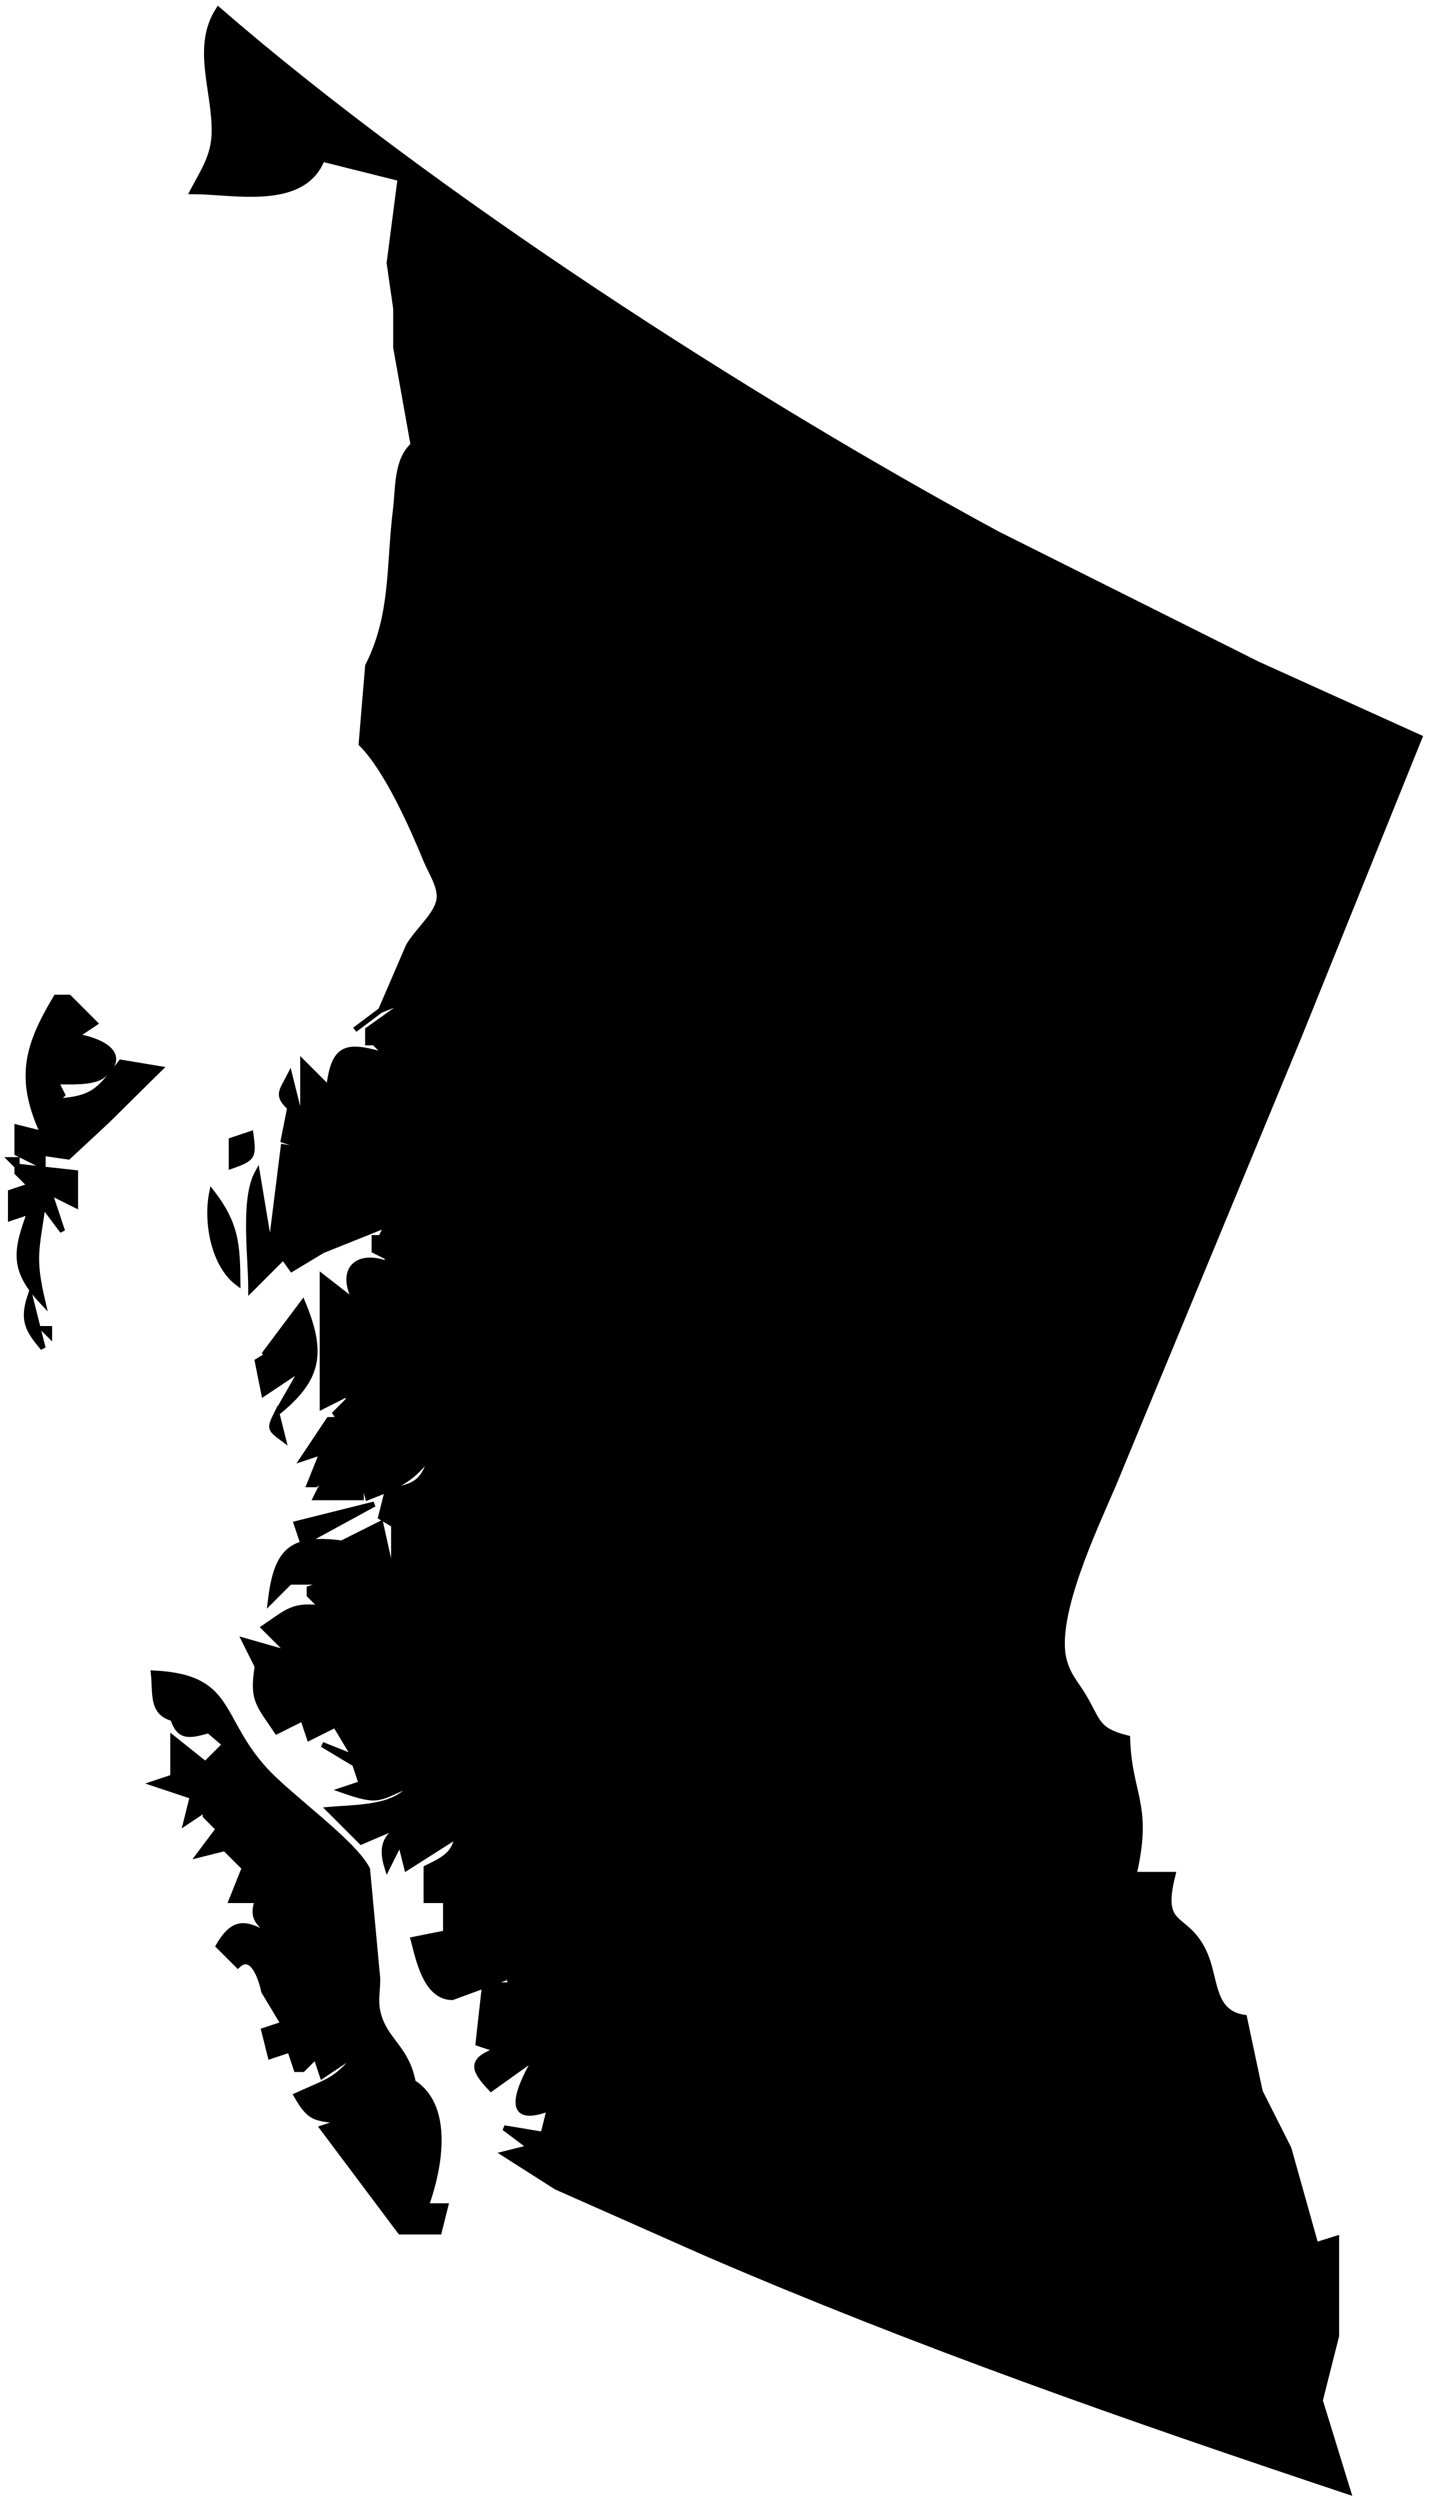 <?xml version="1.0" encoding="UTF-8" standalone="no"?>
<!DOCTYPE svg PUBLIC "-//W3C//DTD SVG 20010904//EN"
              "http://www.w3.org/TR/2001/REC-SVG-20010904/DTD/svg10.dtd">

<svg xmlns="http://www.w3.org/2000/svg"
     width="3.056in" height="5.344in"
     viewBox="0 0 275 481">
  <path id="Selection"
        fill="currentColor" stroke="black" stroke-width="1"
        d="M 42.00,1.85
           C 37.31,9.10 41.40,17.47 41.20,25.61
             41.10,30.11 39.03,33.00 37.00,36.86
             44.88,36.86 58.29,40.02 62.00,30.61
             62.00,30.61 77.00,34.36 77.00,34.36
             77.00,34.36 74.89,50.61 74.89,50.61
             74.89,50.61 76.15,59.36 76.15,59.36
             76.15,59.36 76.15,66.87 76.15,66.87
             76.15,66.87 79.50,85.62 79.50,85.62
             76.22,88.54 76.62,93.91 76.10,98.12
             74.76,109.02 75.73,118.24 70.75,128.13
             70.75,128.13 69.50,143.13 69.50,143.13
             74.38,147.97 79.29,159.01 81.96,165.52
             82.90,167.82 84.91,170.71 84.46,173.20
             83.94,176.11 80.45,178.89 78.59,182.00
             78.59,182.00 73.25,194.39 73.25,194.39
             73.25,194.39 79.50,191.89 79.50,191.89
             79.50,191.89 70.75,198.14 70.75,198.14
             70.75,198.14 70.75,200.64 70.75,200.64
             70.75,200.64 72.00,200.64 72.00,200.64
             72.00,200.64 74.50,203.14 74.50,203.14
             66.70,200.85 64.22,201.03 63.25,209.39
             63.25,209.39 58.25,204.39 58.25,204.39
             58.25,204.39 58.25,216.89 58.25,216.89
             58.25,216.89 55.75,206.89 55.75,206.89
             54.22,209.92 53.08,210.69 55.75,213.14
             55.75,213.14 54.50,219.40 54.50,219.40
             54.50,219.40 62.00,221.90 62.00,221.90
             62.00,221.90 54.50,220.65 54.50,220.65
             54.50,220.65 52.00,240.65 52.00,240.65
             52.00,240.65 49.50,225.65 49.50,225.65
             46.71,230.78 48.26,241.64 48.25,248.15
             48.25,248.15 54.50,241.90 54.50,241.90
             54.50,241.90 56.14,244.20 56.14,244.20
             56.14,244.20 62.05,240.64 62.05,240.64
             62.05,240.64 74.50,235.65 74.50,235.65
             74.50,235.65 73.25,238.15 73.25,238.15
             73.25,238.15 72.00,238.15 72.00,238.15
             72.00,238.15 72.00,240.65 72.00,240.65
             72.00,240.65 74.50,241.90 74.50,241.90
             74.50,241.90 74.50,243.15 74.50,243.15
             69.34,241.19 65.61,243.61 67.77,249.06
             69.51,253.46 71.68,249.78 75.75,260.65
             75.75,260.65 73.25,254.40 73.25,254.40
             73.25,254.40 62.01,245.65 62.01,245.65
             62.01,245.65 62.01,259.74 62.01,259.74
             62.01,259.74 62.01,270.66 62.01,270.66
             62.01,270.66 67.00,268.15 67.00,268.15
             67.00,268.15 67.00,269.40 67.00,269.40
             67.00,269.40 64.50,271.91 64.50,271.91
             64.50,271.91 67.00,275.66 67.00,275.66
             67.00,275.66 64.50,273.16 64.50,273.16
             64.50,273.16 63.25,273.16 63.25,273.16
             63.25,273.16 58.25,280.66 58.25,280.66
             58.25,280.66 62.00,279.41 62.00,279.41
             62.00,279.41 59.50,285.66 59.50,285.66
             59.50,285.66 60.75,285.66 60.75,285.66
             60.75,285.66 63.25,283.16 63.25,283.16
             63.25,283.16 60.75,288.16 60.75,288.16
             60.75,288.16 69.50,288.16 69.50,288.16
             69.50,288.16 69.50,283.16 69.50,283.16
             69.50,283.16 70.75,288.16 70.75,288.16
             76.77,285.81 79.43,284.73 83.25,279.41
             81.51,285.12 80.34,285.95 74.50,286.91
             74.50,286.91 73.25,291.91 73.25,291.91
             73.25,291.91 79.50,295.66 79.50,295.66
             79.50,295.66 75.75,294.41 75.75,294.41
             75.75,294.41 75.75,304.41 75.75,304.41
             75.75,304.41 73.25,293.16 73.25,293.16
             73.25,293.16 65.75,296.91 65.75,296.91
             55.58,295.55 53.15,298.77 52.00,308.16
             52.00,308.16 55.75,304.41 55.75,304.41
             55.75,304.41 63.25,304.41 63.25,304.41
             63.25,304.41 59.50,305.66 59.50,305.66
             59.50,305.66 59.50,306.91 59.50,306.91
             59.50,306.91 62.00,309.41 62.00,309.41
             56.31,308.66 55.36,310.06 50.75,313.16
             50.75,313.16 55.75,318.16 55.75,318.16
             55.75,318.16 47.00,315.66 47.00,315.66
             47.00,315.66 49.50,320.67 49.50,320.67
             48.44,327.09 49.70,327.89 53.25,333.17
             53.25,333.17 58.25,330.67 58.25,330.67
             58.25,330.67 59.50,334.42 59.50,334.42
             59.50,334.42 64.50,331.92 64.50,331.92
             64.50,331.92 68.25,338.17 68.25,338.17
             68.25,338.17 62.00,335.67 62.00,335.67
             62.00,335.67 68.25,339.42 68.25,339.42
             68.25,339.42 69.50,343.17 69.50,343.17
             69.50,343.17 65.75,344.42 65.75,344.42
             73.29,347.07 72.61,345.98 79.50,343.17
             79.50,343.17 80.75,338.17 80.75,338.17
             80.56,348.16 70.41,347.55 63.25,348.17
             63.25,348.17 69.50,354.42 69.50,354.42
             69.50,354.42 78.25,350.67 78.25,350.67
             74.35,353.02 73.08,354.92 74.50,359.42
             74.50,359.42 77.00,354.42 77.00,354.42
             77.00,354.42 78.25,359.42 78.25,359.42
             78.25,359.42 92.00,350.67 92.00,350.67
             92.00,350.67 88.25,351.92 88.25,351.92
             87.64,356.62 86.09,357.40 82.00,359.42
             82.00,359.42 82.00,365.67 82.00,365.67
             82.00,365.67 93.25,365.67 93.25,365.67
             93.25,365.67 85.75,365.67 85.75,365.67
             85.75,365.67 85.75,371.93 85.75,371.93
             85.75,371.93 79.50,373.18 79.50,373.18
             80.52,377.05 81.93,384.30 87.02,384.34
             87.02,384.34 97.00,380.68 97.00,380.68
             97.00,380.68 97.00,375.68 97.00,375.68
             97.00,375.68 98.25,381.93 98.25,381.93
             98.25,381.93 93.25,381.93 93.25,381.93
             93.25,381.93 92.00,393.18 92.00,393.18
             92.00,393.18 95.75,394.43 95.75,394.43
             90.40,396.33 90.88,398.14 94.50,401.93
             94.50,401.93 103.25,395.68 103.25,395.68
             100.84,399.89 95.51,409.60 105.75,405.68
             105.75,405.68 104.50,410.68 104.50,410.68
             104.50,410.68 97.00,409.43 97.00,409.43
             97.00,409.43 102.00,413.18 102.00,413.18
             102.00,413.18 97.00,414.43 97.00,414.43
             97.00,414.43 107.01,420.81 107.01,420.81
             107.01,420.81 135.75,433.54 135.75,433.54
             176.36,451.07 217.59,465.47 259.50,479.45
             259.50,479.45 254.09,461.89 254.09,461.89
             254.09,461.89 257.23,449.44 257.23,449.44
             257.23,449.44 257.23,430.69 257.23,430.69
             257.23,430.69 253.25,431.94 253.25,431.94
             253.25,431.94 248.05,413.40 248.05,413.40
             248.05,413.40 242.53,402.46 242.53,402.46
             242.53,402.46 239.50,388.18 239.50,388.18
             233.11,387.25 234.09,380.78 231.84,375.81
             228.29,367.95 222.96,371.65 225.75,360.67
             225.75,360.67 218.25,360.67 218.25,360.67
             221.39,347.06 217.35,345.57 217.00,334.42
             210.89,332.93 211.44,331.08 208.46,326.19
             207.00,323.78 205.60,322.40 204.82,319.50
             202.54,311.08 210.90,293.66 214.31,285.66
             214.31,285.66 250.03,199.39 250.03,199.39
             250.03,199.39 273.25,141.88 273.25,141.88
             273.25,141.88 242.00,127.74 242.00,127.74
             242.00,127.74 192.00,102.73 192.00,102.73
             144.00,76.77 82.99,37.41 42.00,1.85 Z
           M 13.25,191.89
           C 13.25,191.89 10.75,191.89 10.75,191.89
             4.99,201.50 3.44,207.64 8.25,218.14
             8.25,218.14 3.25,216.89 3.25,216.89
             3.25,216.89 3.25,221.90 3.25,221.90
             3.25,221.90 8.25,224.40 8.25,224.40
             8.25,224.40 8.25,221.90 8.25,221.90
             8.25,221.90 13.14,222.61 13.14,222.61
             13.14,222.61 20.50,215.77 20.50,215.77
             20.50,215.77 30.75,205.64 30.75,205.64
             30.75,205.64 23.25,204.39 23.25,204.39
             18.86,209.99 17.96,211.37 10.75,211.89
             10.75,211.89 12.00,210.64 12.00,210.64
             12.00,210.64 10.75,208.14 10.75,208.14
             13.15,208.13 17.93,208.47 19.83,206.91
             25.38,202.33 18.01,199.83 14.50,199.39
             14.50,199.39 18.25,196.89 18.25,196.89
             18.25,196.89 13.25,191.89 13.25,191.89 Z
           M 73.25,194.39
           C 73.25,194.39 68.25,198.14 68.25,198.14
             68.25,198.14 73.25,194.39 73.25,194.39 Z
           M 48.25,218.14
           C 48.25,218.14 44.50,219.40 44.50,219.40
             44.50,219.40 44.50,224.40 44.50,224.40
             48.74,222.90 48.84,222.57 48.25,218.14 Z
           M 3.25,223.15
           C 3.25,223.15 2.00,223.15 2.00,223.15
             2.00,223.15 3.25,224.40 3.25,224.40
             3.25,224.40 3.25,223.15 3.25,223.15 Z
           M 14.50,225.65
           C 14.50,225.65 3.25,224.40 3.25,224.40
             3.25,224.40 3.25,225.65 3.25,225.65
             3.25,225.65 5.75,228.15 5.75,228.15
             5.75,228.15 2.00,229.40 2.00,229.40
             2.00,229.40 2.00,234.40 2.00,234.40
             2.00,234.40 5.75,233.15 5.75,233.15
             2.96,240.64 2.23,244.31 8.25,250.65
             6.17,241.90 7.05,240.52 8.25,231.90
             8.25,231.90 12.00,236.90 12.00,236.90
             12.00,236.90 9.50,229.40 9.50,229.40
             9.50,229.40 14.50,231.90 14.50,231.90
             14.50,231.90 14.50,225.65 14.50,225.65 Z
           M 40.75,229.40
           C 39.58,235.04 41.03,243.37 45.75,246.90
             45.69,239.46 45.46,235.50 40.75,229.40 Z
           M 5.75,249.40
           C 4.25,253.98 5.22,255.84 8.25,259.40
             8.25,259.40 5.75,249.40 5.75,249.40 Z
           M 58.25,250.65
           C 58.25,250.65 50.75,260.65 50.75,260.65
             50.75,260.65 55.75,258.15 55.75,258.15
             55.75,258.15 49.50,261.90 49.50,261.90
             49.50,261.90 50.75,268.15 50.75,268.15
             50.75,268.15 58.25,263.15 58.25,263.15
             58.25,263.15 53.25,271.91 53.25,271.91
             61.57,265.32 62.20,260.15 58.25,250.65 Z
           M 9.50,255.65
           C 9.50,255.65 8.25,255.65 8.25,255.65
             8.25,255.65 9.50,256.90 9.50,256.90
             9.50,256.90 9.50,255.65 9.50,255.65 Z
           M 53.25,271.91
           C 51.78,274.89 51.83,274.93 54.50,276.91
             54.50,276.91 53.25,271.91 53.25,271.91 Z
           M 72.00,289.41
           C 72.00,289.41 57.00,293.16 57.00,293.16
             57.00,293.16 58.25,296.91 58.25,296.91
             58.25,296.91 72.00,289.41 72.00,289.41 Z
           M 79.50,400.68
           C 78.21,393.77 73.84,392.60 72.66,386.93
             72.21,384.84 72.69,382.78 72.66,380.69
             72.66,380.69 70.70,359.64 70.70,359.64
             67.90,354.25 55.56,345.67 50.78,340.31
             41.81,330.30 44.79,322.64 29.50,321.92
             29.94,325.73 29.00,329.55 33.25,330.67
             34.35,334.23 36.20,334.07 39.50,333.17
             39.50,333.17 34.50,328.17 34.50,328.17
             34.50,328.17 43.25,335.67 43.25,335.67
             43.25,335.67 39.50,339.42 39.50,339.42
             39.50,339.42 33.25,334.42 33.25,334.42
             33.25,334.42 33.25,341.92 33.25,341.92
             33.25,341.92 29.50,343.17 29.50,343.17
             29.50,343.17 37.00,345.67 37.00,345.67
             37.00,345.67 35.75,350.67 35.75,350.67
             35.75,350.67 39.50,348.17 39.50,348.17
             39.50,348.17 39.50,349.42 39.50,349.42
             39.50,349.42 42.00,351.92 42.00,351.92
             42.00,351.92 38.25,356.92 38.25,356.92
             38.25,356.92 43.25,355.67 43.25,355.67
             43.25,355.67 47.00,359.42 47.00,359.42
             47.00,359.42 44.50,365.67 44.50,365.67
             44.50,365.67 49.50,365.67 49.50,365.67
             48.10,369.75 50.42,370.30 53.25,373.18
             48.01,370.39 45.44,368.51 42.00,374.43
             42.00,374.43 45.75,378.18 45.75,378.18
             48.61,375.46 50.34,381.10 50.75,383.18
             50.75,383.18 54.50,389.43 54.50,389.43
             54.50,389.43 50.75,390.68 50.75,390.68
             50.75,390.68 52.00,395.68 52.00,395.68
             52.00,395.68 55.75,394.43 55.75,394.43
             55.75,394.43 57.00,398.18 57.00,398.18
             57.00,398.18 58.25,398.18 58.25,398.18
             58.25,398.18 60.75,395.68 60.75,395.68
             60.75,395.68 62.00,399.43 62.00,399.43
             62.00,399.43 69.50,394.43 69.50,394.43
             64.62,400.41 63.75,400.13 57.00,403.18
             59.65,407.83 60.61,407.54 65.75,408.18
             65.75,408.18 62.00,409.43 62.00,409.43
             62.00,409.43 77.00,429.44 77.00,429.44
             77.00,429.44 84.50,429.44 84.50,429.44
             84.50,429.44 85.75,424.44 85.75,424.44
             85.75,424.44 82.00,424.44 82.00,424.44
             84.56,417.41 86.86,405.31 79.50,400.68 Z" />
</svg>

